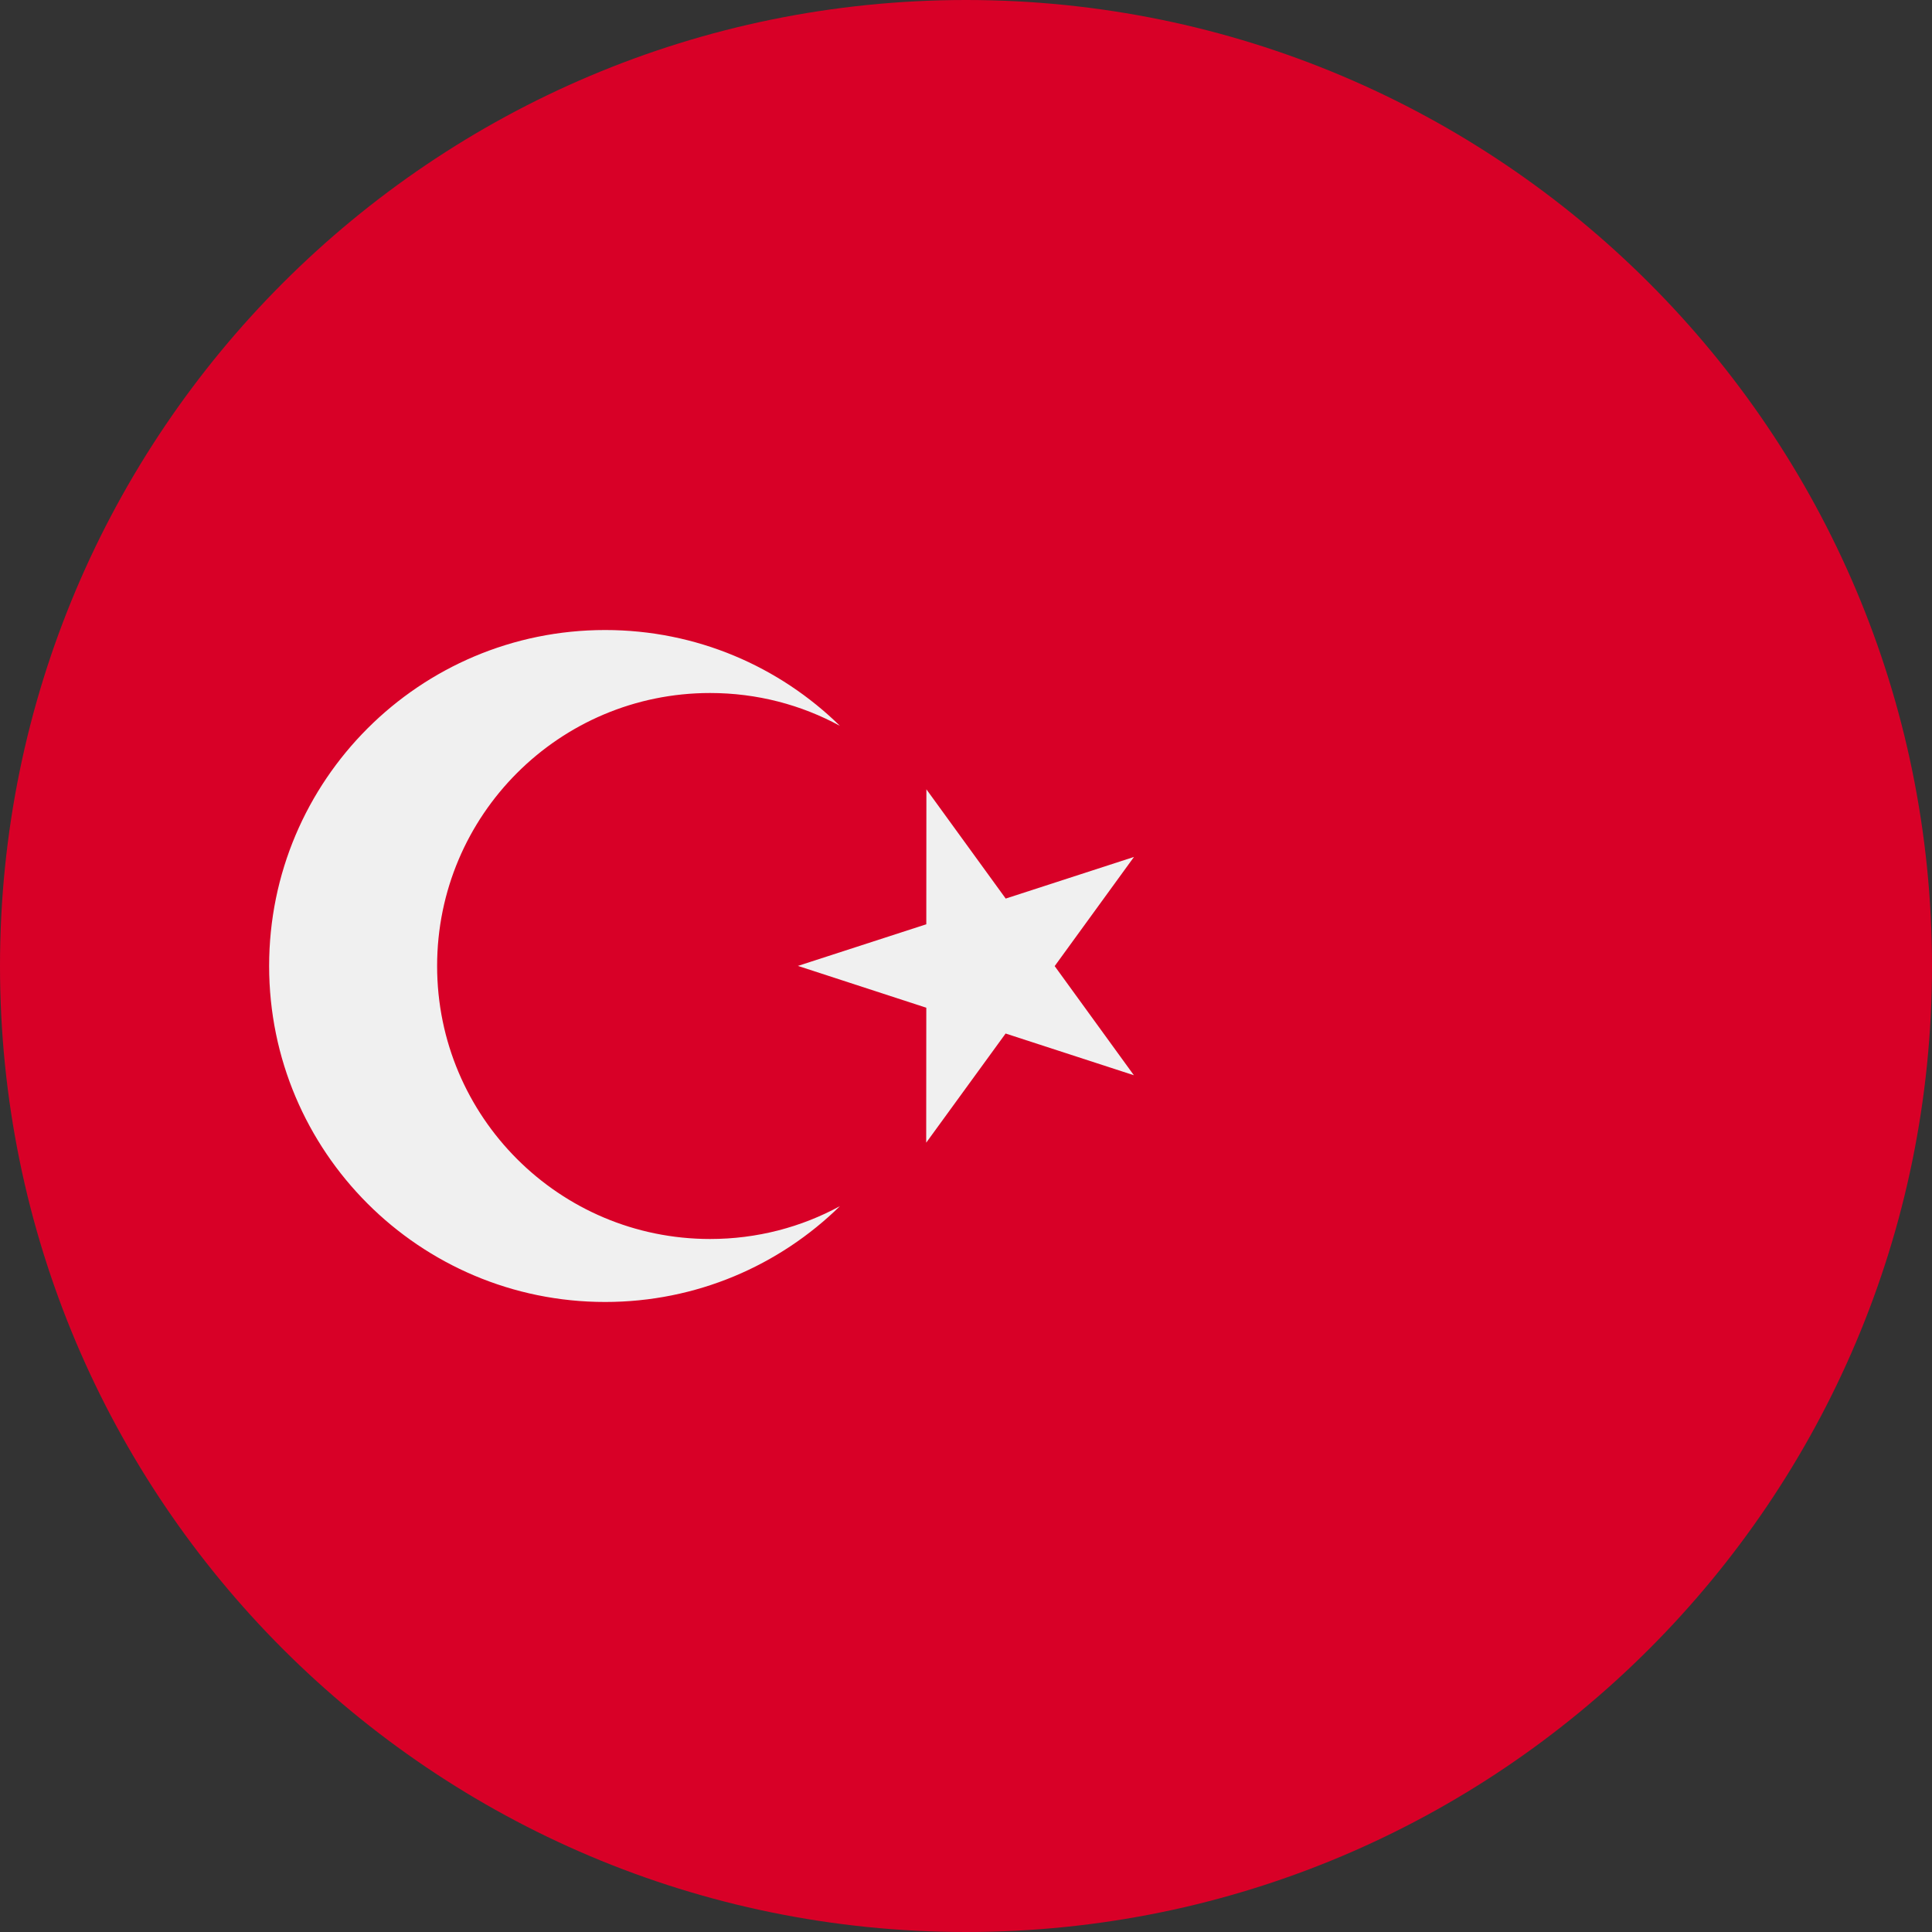 <svg width="20" height="20" viewBox="0 0 20 20" fill="none" xmlns="http://www.w3.org/2000/svg">
<rect x="0" y="0" width="20" height="20" fill="#333333" stroke="none"/>
<g clip-path="url(#clip0_1501_1770)">
<path d="M10 20C15.523 20 20 15.523 20 10C20 4.477 15.523 0 10 0C4.477 0 0 4.477 0 10C0 15.523 4.477 20 10 20Z" fill="#D80027"/>
<path d="M9.59 8.171L10.411 9.302L11.739 8.871L10.918 10.001L11.738 11.131L10.41 10.699L9.588 11.829L9.589 10.432L8.26 9.999L9.589 9.568L9.59 8.171Z" fill="#F0F0F0"/>
<path d="M7.351 12.826C5.79 12.826 4.525 11.561 4.525 10C4.525 8.439 5.79 7.174 7.351 7.174C7.838 7.174 8.296 7.297 8.695 7.514C8.068 6.9 7.211 6.522 6.264 6.522C4.343 6.522 2.786 8.079 2.786 10C2.786 11.921 4.343 13.478 6.264 13.478C7.211 13.478 8.068 13.1 8.695 12.486C8.296 12.703 7.838 12.826 7.351 12.826Z" fill="#F0F0F0"/>
</g>
<defs>
<clipPath id="clip0_1501_1770">
<rect width="20" height="20" fill="white"/>
</clipPath>
</defs>
</svg>
